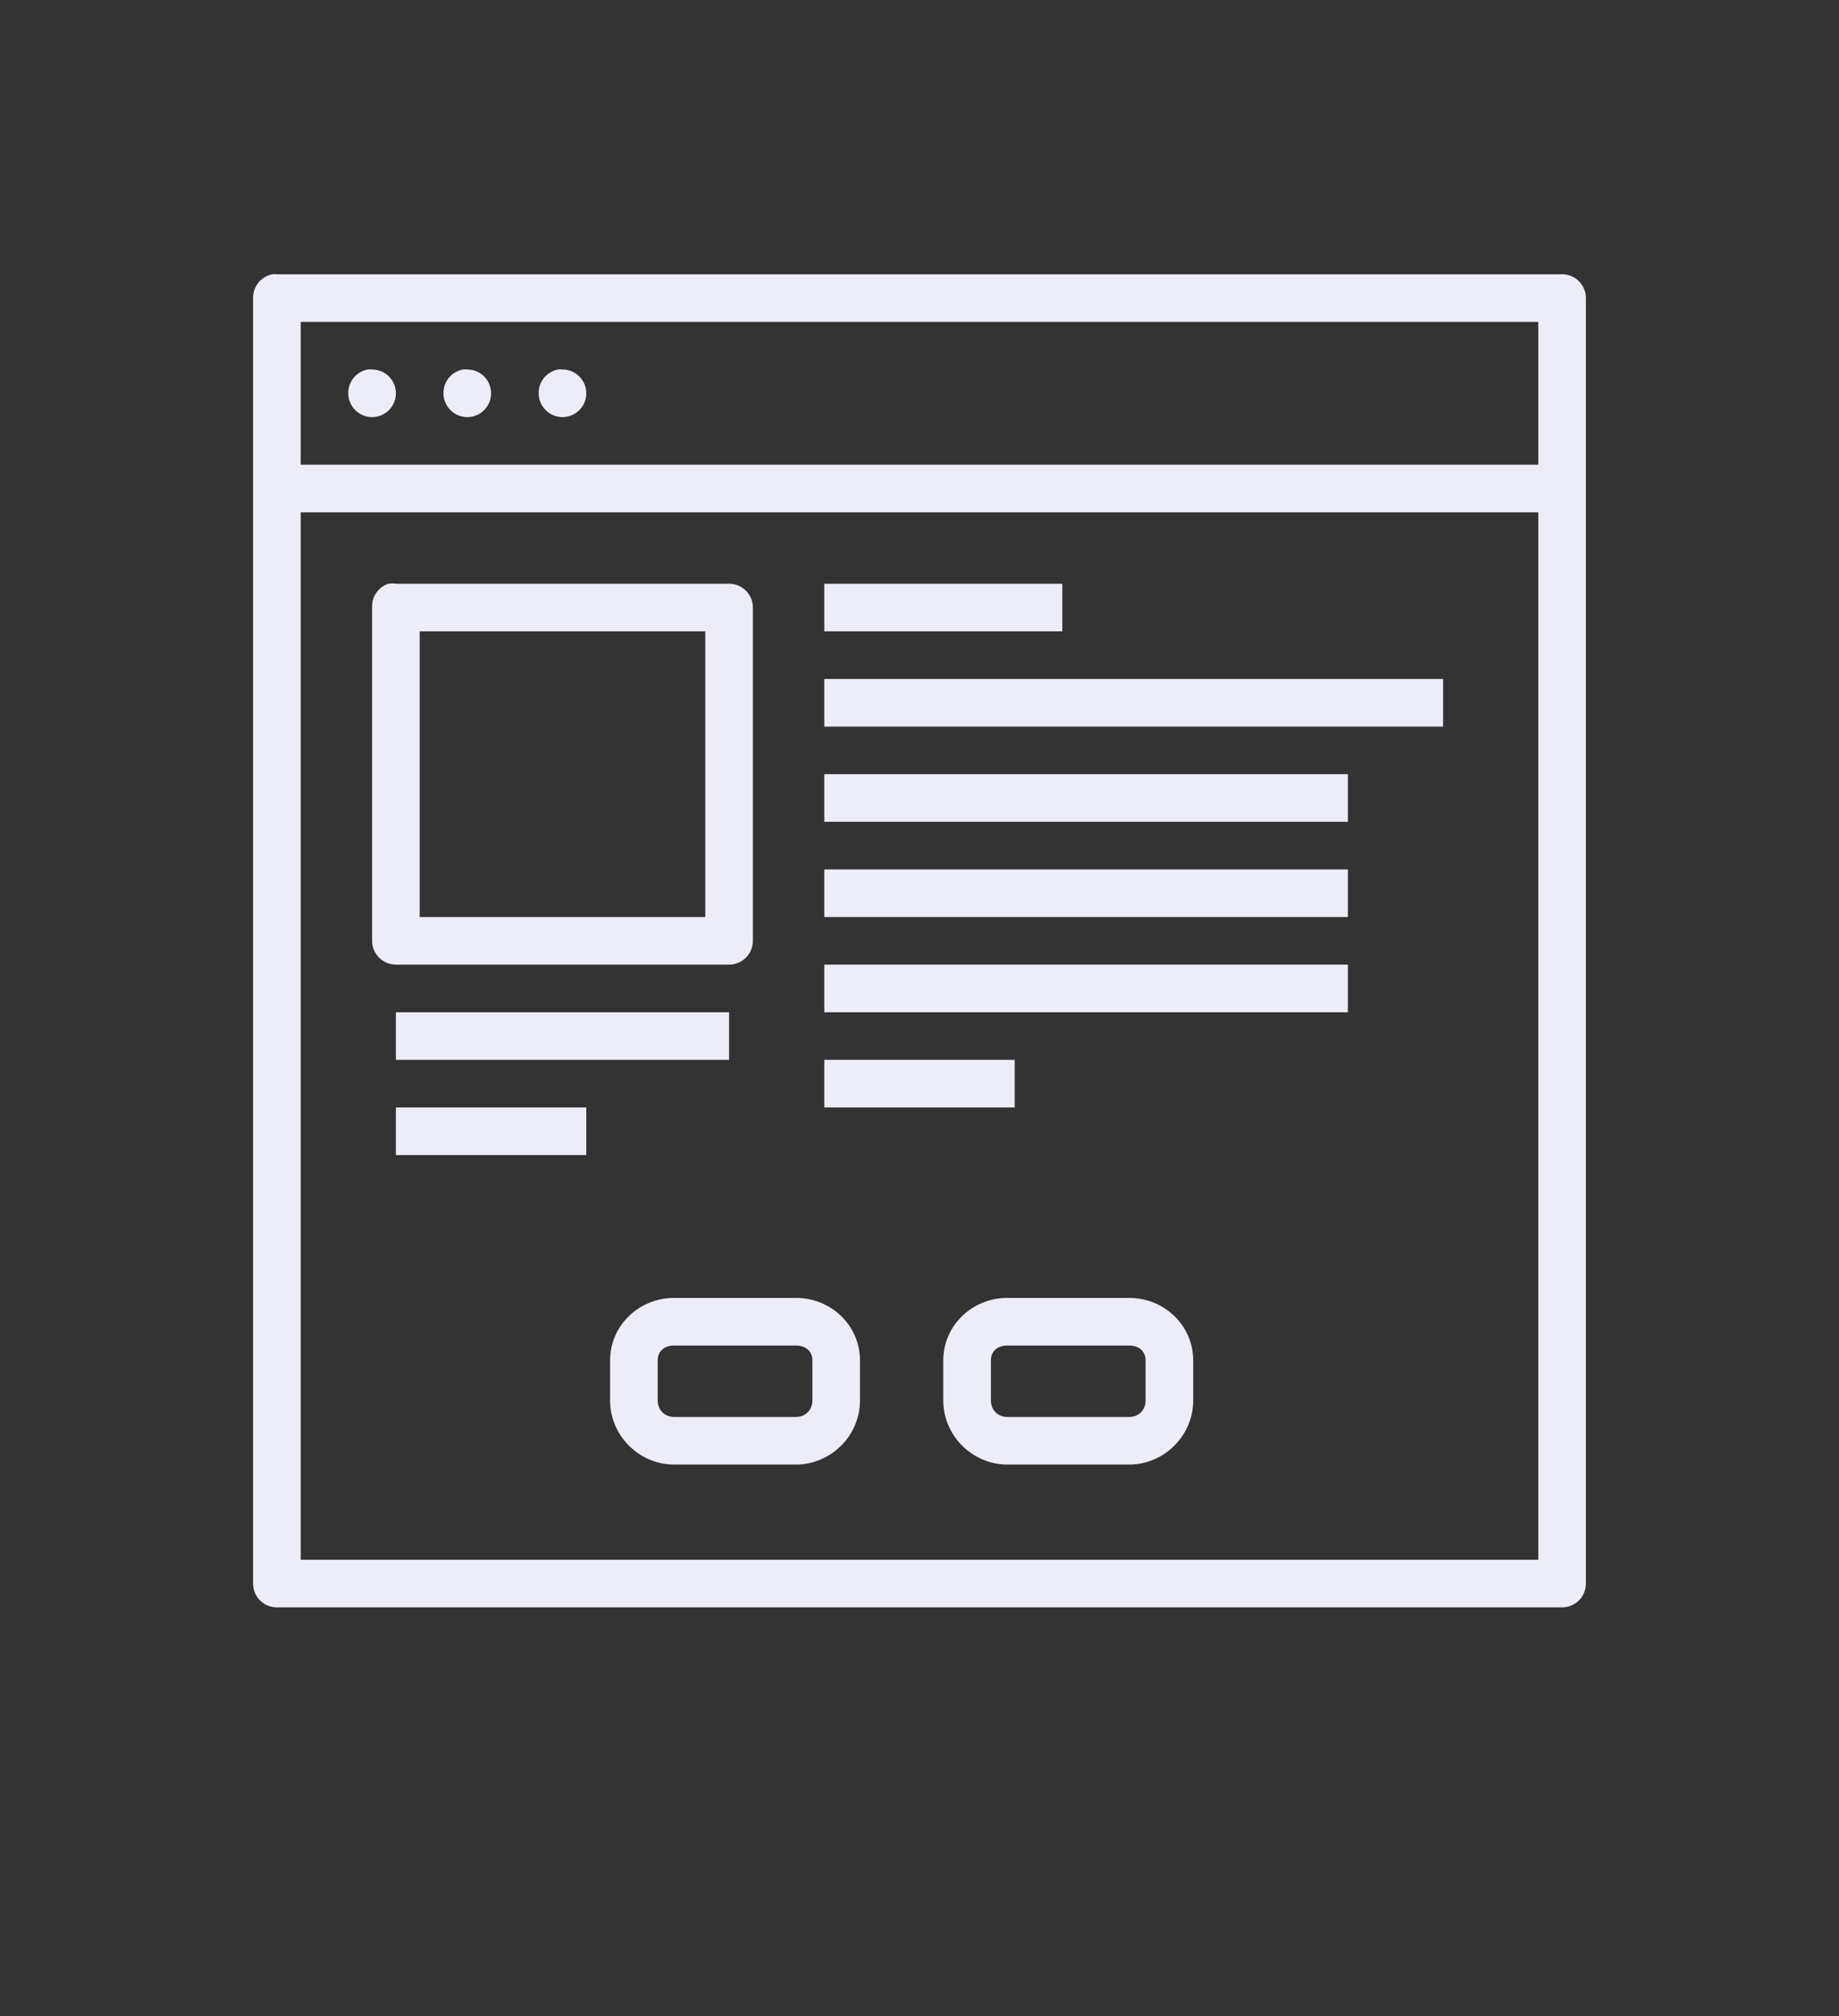 <?xml version="1.0" encoding="utf-8"?>
<!-- Generator: Adobe Illustrator 16.0.0, SVG Export Plug-In . SVG Version: 6.00 Build 0)  -->
<!DOCTYPE svg PUBLIC "-//W3C//DTD SVG 1.1//EN" "http://www.w3.org/Graphics/SVG/1.1/DTD/svg11.dtd">
<svg version="1.1" id="Layer_1" xmlns="http://www.w3.org/2000/svg" xmlns:xlink="http://www.w3.org/1999/xlink" x="0px" y="0px"
	 width="192px" height="210.461px" viewBox="0 0 192 210.461" enable-background="new 0 0 192 210.461" xml:space="preserve">
<rect x="0" y="0" width="192" height="210.461" fill="#333333" stroke="none"/>
<g transform="translate(0,-1004.362)">
	<g>
		<g>
			<g>
				<g>
					<g>
						<g transform="translate(-9.4480086e-4,-1.2002565e-6)">
							<g>
								<path fill="#EDEDF7" d="M28.657,1032.971c-0.071,0.004-0.143,0.011-0.213,0.02c-1.188,0.228-2.041,1.276-2.019,2.485
									v134.181c0,1.373,1.111,2.485,2.485,2.485h134.18c1.373,0,2.485-1.112,2.486-2.485v-72.681v-22.674v-38.826
									c-0.001-1.372-1.113-2.485-2.486-2.485H28.911C28.826,1032.98,28.742,1032.973,28.657,1032.971z M31.394,1037.96h129.212
									v14.909H31.394V1037.96z M38.596,1042.91c-0.07,0.004-0.143,0.01-0.213,0.02c-1.188,0.227-2.041,1.275-2.02,2.485
									c0,1.372,1.113,2.485,2.485,2.485l0,0c1.372,0,2.485-1.113,2.485-2.485l0,0c0-1.372-1.113-2.485-2.485-2.485l0,0
									C38.765,1042.919,38.68,1042.913,38.596,1042.91z M48.537,1042.91c-0.072,0.004-0.144,0.01-0.214,0.02
									c-1.188,0.227-2.041,1.275-2.02,2.485c0,1.372,1.113,2.485,2.484,2.485l0,0c1.373,0,2.486-1.113,2.486-2.485l0,0
									c0-1.372-1.113-2.485-2.485-2.485c0,0,0,0-0.001,0C48.705,1042.919,48.621,1042.913,48.537,1042.91z M58.475,1042.91
									c-0.071,0.004-0.142,0.01-0.213,0.02c-1.188,0.227-2.041,1.275-2.02,2.485c0,1.372,1.112,2.484,2.485,2.485
									c1.372-0.001,2.484-1.113,2.484-2.485s-1.112-2.485-2.484-2.485C58.645,1042.919,58.559,1042.913,58.475,1042.91z
									 M31.394,1057.839h129.212v16.463v22.674v70.196H31.394V1057.839z M40.839,1065.265c-0.095,0.004-0.188,0.014-0.281,0.028
									c-1.065,0.349-1.765,1.367-1.709,2.484v34.789c0,1.372,1.112,2.484,2.485,2.484h34.787c1.372,0,2.484-1.112,2.484-2.484
									v-34.789c0-1.371-1.112-2.484-2.484-2.484H41.334C41.17,1065.267,41.004,1065.258,40.839,1065.265z M86.06,1065.293v4.97
									h24.85v-4.97H86.06z M43.818,1070.263h29.818v29.818H43.818V1070.263z M86.06,1075.232v4.97h64.606v-4.97H86.06z
									 M86.06,1085.172v4.971h54.667v-4.971H86.06z M86.06,1095.112v4.969h54.667v-4.969H86.06z M86.06,1105.051v4.971h54.667
									v-4.971H86.06z M41.334,1110.021v4.969h34.787v-4.969H41.334z M86.06,1114.99v4.97h19.88v-4.97H86.06z M41.334,1119.96v4.97
									h19.878v-4.97H41.334z M70.375,1139.84c-3.648,0-6.678,2.867-6.678,6.521v4.193c0,3.654,3.029,6.678,6.678,6.678h12.735
									c3.647,0,6.678-3.023,6.678-6.678v-4.193c0-3.654-3.03-6.521-6.678-6.521H70.375z M105.163,1139.84
									c-3.647,0-6.678,2.867-6.678,6.521v4.193c0,3.654,3.03,6.678,6.678,6.678h12.735c3.647,0,6.678-3.023,6.678-6.678v-4.193
									c0-3.654-3.03-6.521-6.678-6.521H105.163z M70.375,1144.808h12.735c1.032,0,1.708,0.619,1.708,1.553v4.193
									c0,0.935-0.676,1.709-1.708,1.709H70.375c-1.032,0-1.708-0.774-1.708-1.709v-4.193
									C68.667,1145.428,69.343,1144.808,70.375,1144.808z M105.163,1144.808h12.735c1.032,0,1.708,0.619,1.708,1.553v4.193
									c0,0.935-0.676,1.709-1.708,1.709h-12.735c-1.032,0-1.708-0.774-1.708-1.709v-4.193
									C103.455,1145.428,104.13,1144.808,105.163,1144.808z"/>
							</g>
						</g>
					</g>
				</g>
			</g>
		</g>
	</g>
</g>
</svg>
